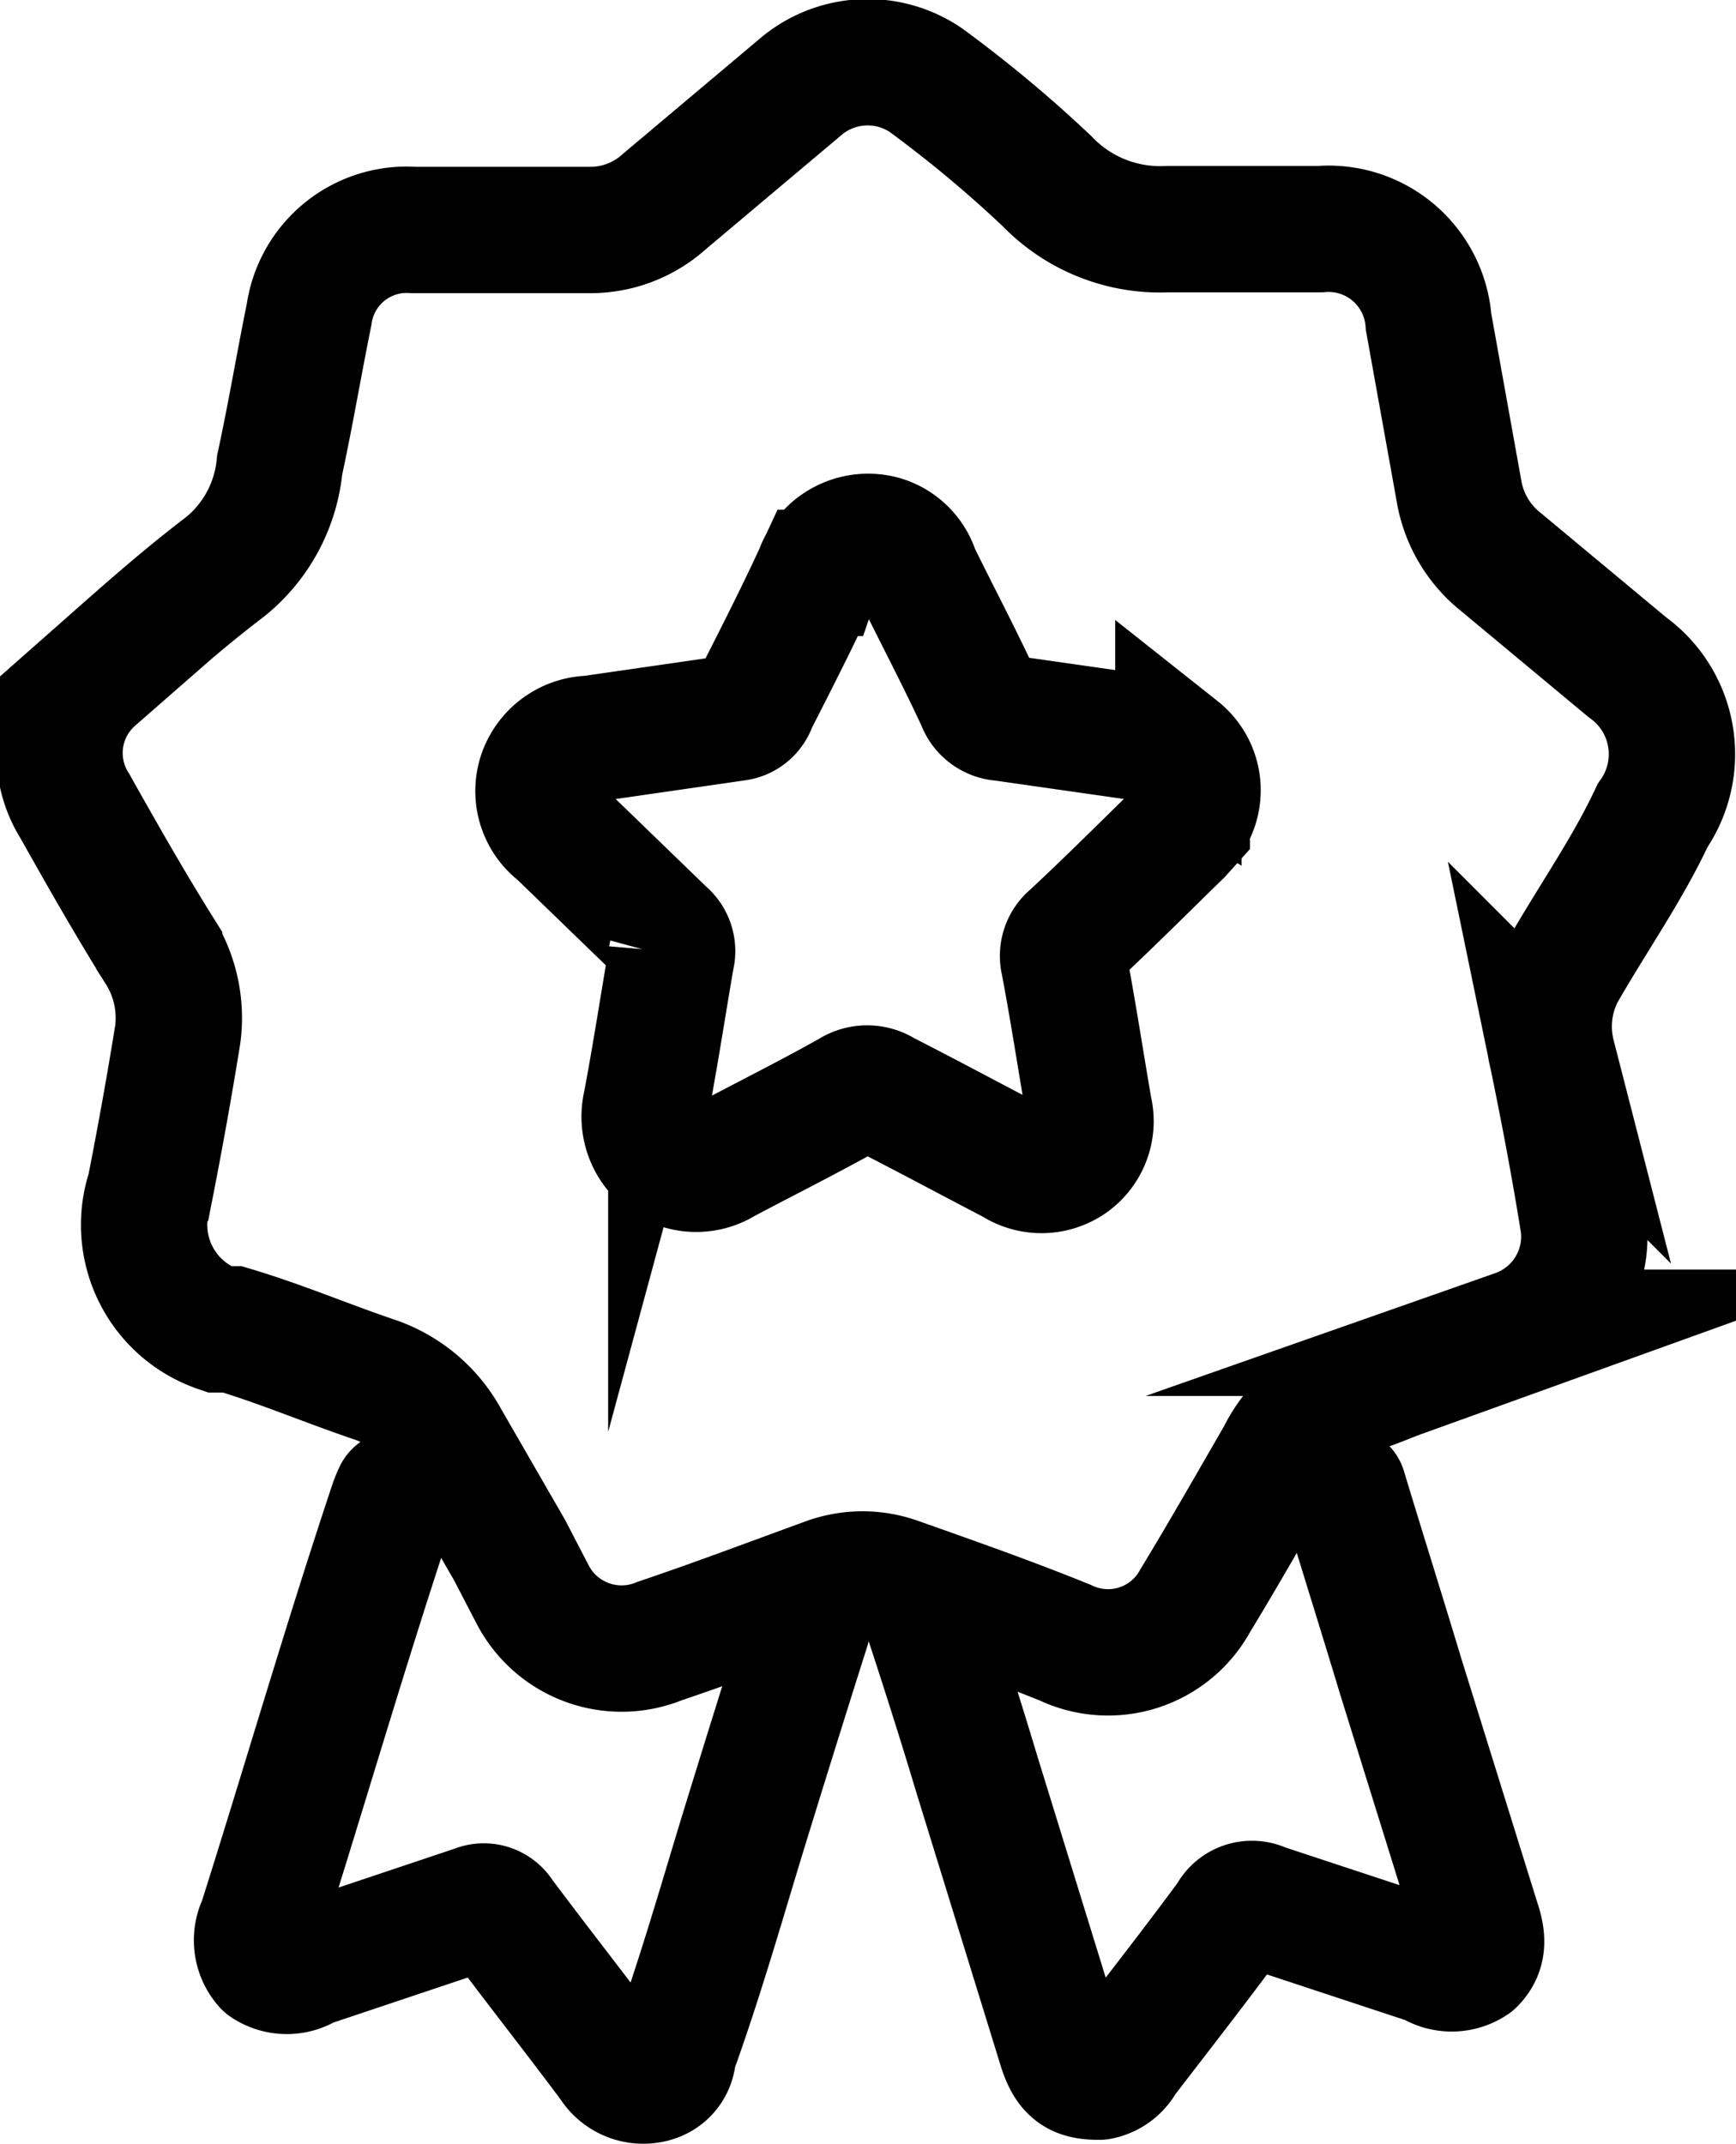 <svg xmlns="http://www.w3.org/2000/svg" xmlns:xlink="http://www.w3.org/1999/xlink" viewBox="0 0 20.61 25.45"><defs><style>.cls-1,.cls-3,.cls-4{fill:none;}.cls-2{clip-path:url(#clip-path);}.cls-3,.cls-4{stroke:#000;stroke-width:1.5px;}.cls-3{stroke-linecap:round;stroke-linejoin:round;}.cls-4{stroke-miterlimit:10;}</style><clipPath id="clip-path" transform="translate(-0.68 -0.68)"><rect class="cls-1" width="21.96" height="27.81"/></clipPath></defs><g id="Calque_2" data-name="Calque 2"><g id="Calque_1-2" data-name="Calque 1"><g class="cls-2"><g id="Qualité"><path id="Tracé_468" data-name="Tracé 468" class="cls-3" d="M16.63,18.36c.23.76.46,1.49.68,2.22l.9,2.89c.06.18.1.35-.05.5a.44.44,0,0,1-.49,0l-2-.66a.28.28,0,0,0-.38.13h0c-.42.57-.85,1.12-1.28,1.68a.4.4,0,0,1-.28.21c-.25,0-.36-.06-.45-.34l-1-3.24c-.18-.6-.37-1.2-.58-1.84" transform="translate(-0.68 -0.68)"/><path id="Tracé_469" data-name="Tracé 469" class="cls-3" d="M10.26,20c-.26.82-.5,1.59-.74,2.37S9,24.14,8.67,25.05c0,.15-.1.29-.28.32a.43.43,0,0,1-.44-.2c-.44-.59-.89-1.16-1.33-1.75a.23.23,0,0,0-.29-.09l-2,.67a.44.44,0,0,1-.49,0,.44.44,0,0,1-.06-.49c.52-1.64,1-3.3,1.55-4.95a1.14,1.14,0,0,1,.06-.15" transform="translate(-0.68 -0.68)"/><path id="Tracé_470" data-name="Tracé 470" class="cls-4" d="M20.3,10.36A1.27,1.27,0,0,0,20,8.6l0,0L18.51,7.36A1.37,1.37,0,0,1,18,6.5l-.36-2A1.19,1.19,0,0,0,16.35,3.4c-.6,0-1.21,0-1.81,0a1.86,1.86,0,0,1-1.43-.57,15,15,0,0,0-1.44-1.2,1.23,1.23,0,0,0-1.46.06L8.57,3.07a1.31,1.31,0,0,1-.88.34c-.34,0-.68,0-1,0H5.59a1.17,1.17,0,0,0-1.24,1C4.23,5,4.13,5.6,4,6.2a1.76,1.76,0,0,1-.65,1.21c-.54.41-1.05.87-1.56,1.32a1.18,1.18,0,0,0-.22,1.52c.32.57.65,1.15,1,1.71a1.5,1.5,0,0,1,.22,1c-.1.62-.21,1.23-.33,1.84a1.31,1.31,0,0,0,.82,1.66l.16,0c.57.17,1.11.4,1.67.59a1.53,1.53,0,0,1,.87.73l.75,1.3L7,19.6a1.19,1.19,0,0,0,1.51.56c.68-.23,1.34-.48,2-.72a1.22,1.22,0,0,1,.82,0c.68.24,1.36.48,2,.74a1.18,1.18,0,0,0,1.54-.5c.34-.56.67-1.14,1-1.71a1.52,1.52,0,0,1,.93-.79c.18-.05.35-.13.52-.19l1.36-.49a1.21,1.21,0,0,0,.8-1.29c-.11-.69-.24-1.37-.37-2a1.39,1.39,0,0,1,.12-1C19.61,11.55,20,11,20.3,10.36Zm-5.53.11-.09.1c-.42.41-.84.83-1.27,1.23a.29.29,0,0,0-.1.3c.11.58.2,1.17.3,1.75a.58.58,0,0,1-.24.62.59.59,0,0,1-.65,0c-.52-.27-1-.53-1.55-.81a.35.35,0,0,0-.39,0c-.5.28-1,.53-1.51.8a.61.61,0,0,1-.84-.19.63.63,0,0,1-.08-.48c.11-.58.2-1.17.3-1.75a.27.27,0,0,0-.09-.28l-1.24-1.2a.61.61,0,0,1-.21-.7.63.63,0,0,1,.58-.41l1.73-.25a.25.25,0,0,0,.21-.18c.26-.51.51-1,.76-1.54a.63.63,0,0,1,.78-.4.6.6,0,0,1,.39.4c.25.51.51,1,.75,1.52a.3.3,0,0,0,.27.2l1.75.25a.88.88,0,0,1,.23.07l.11.07a.6.6,0,0,1,.1.84Z" transform="translate(-0.68 -0.68)"/></g></g></g></g></svg>